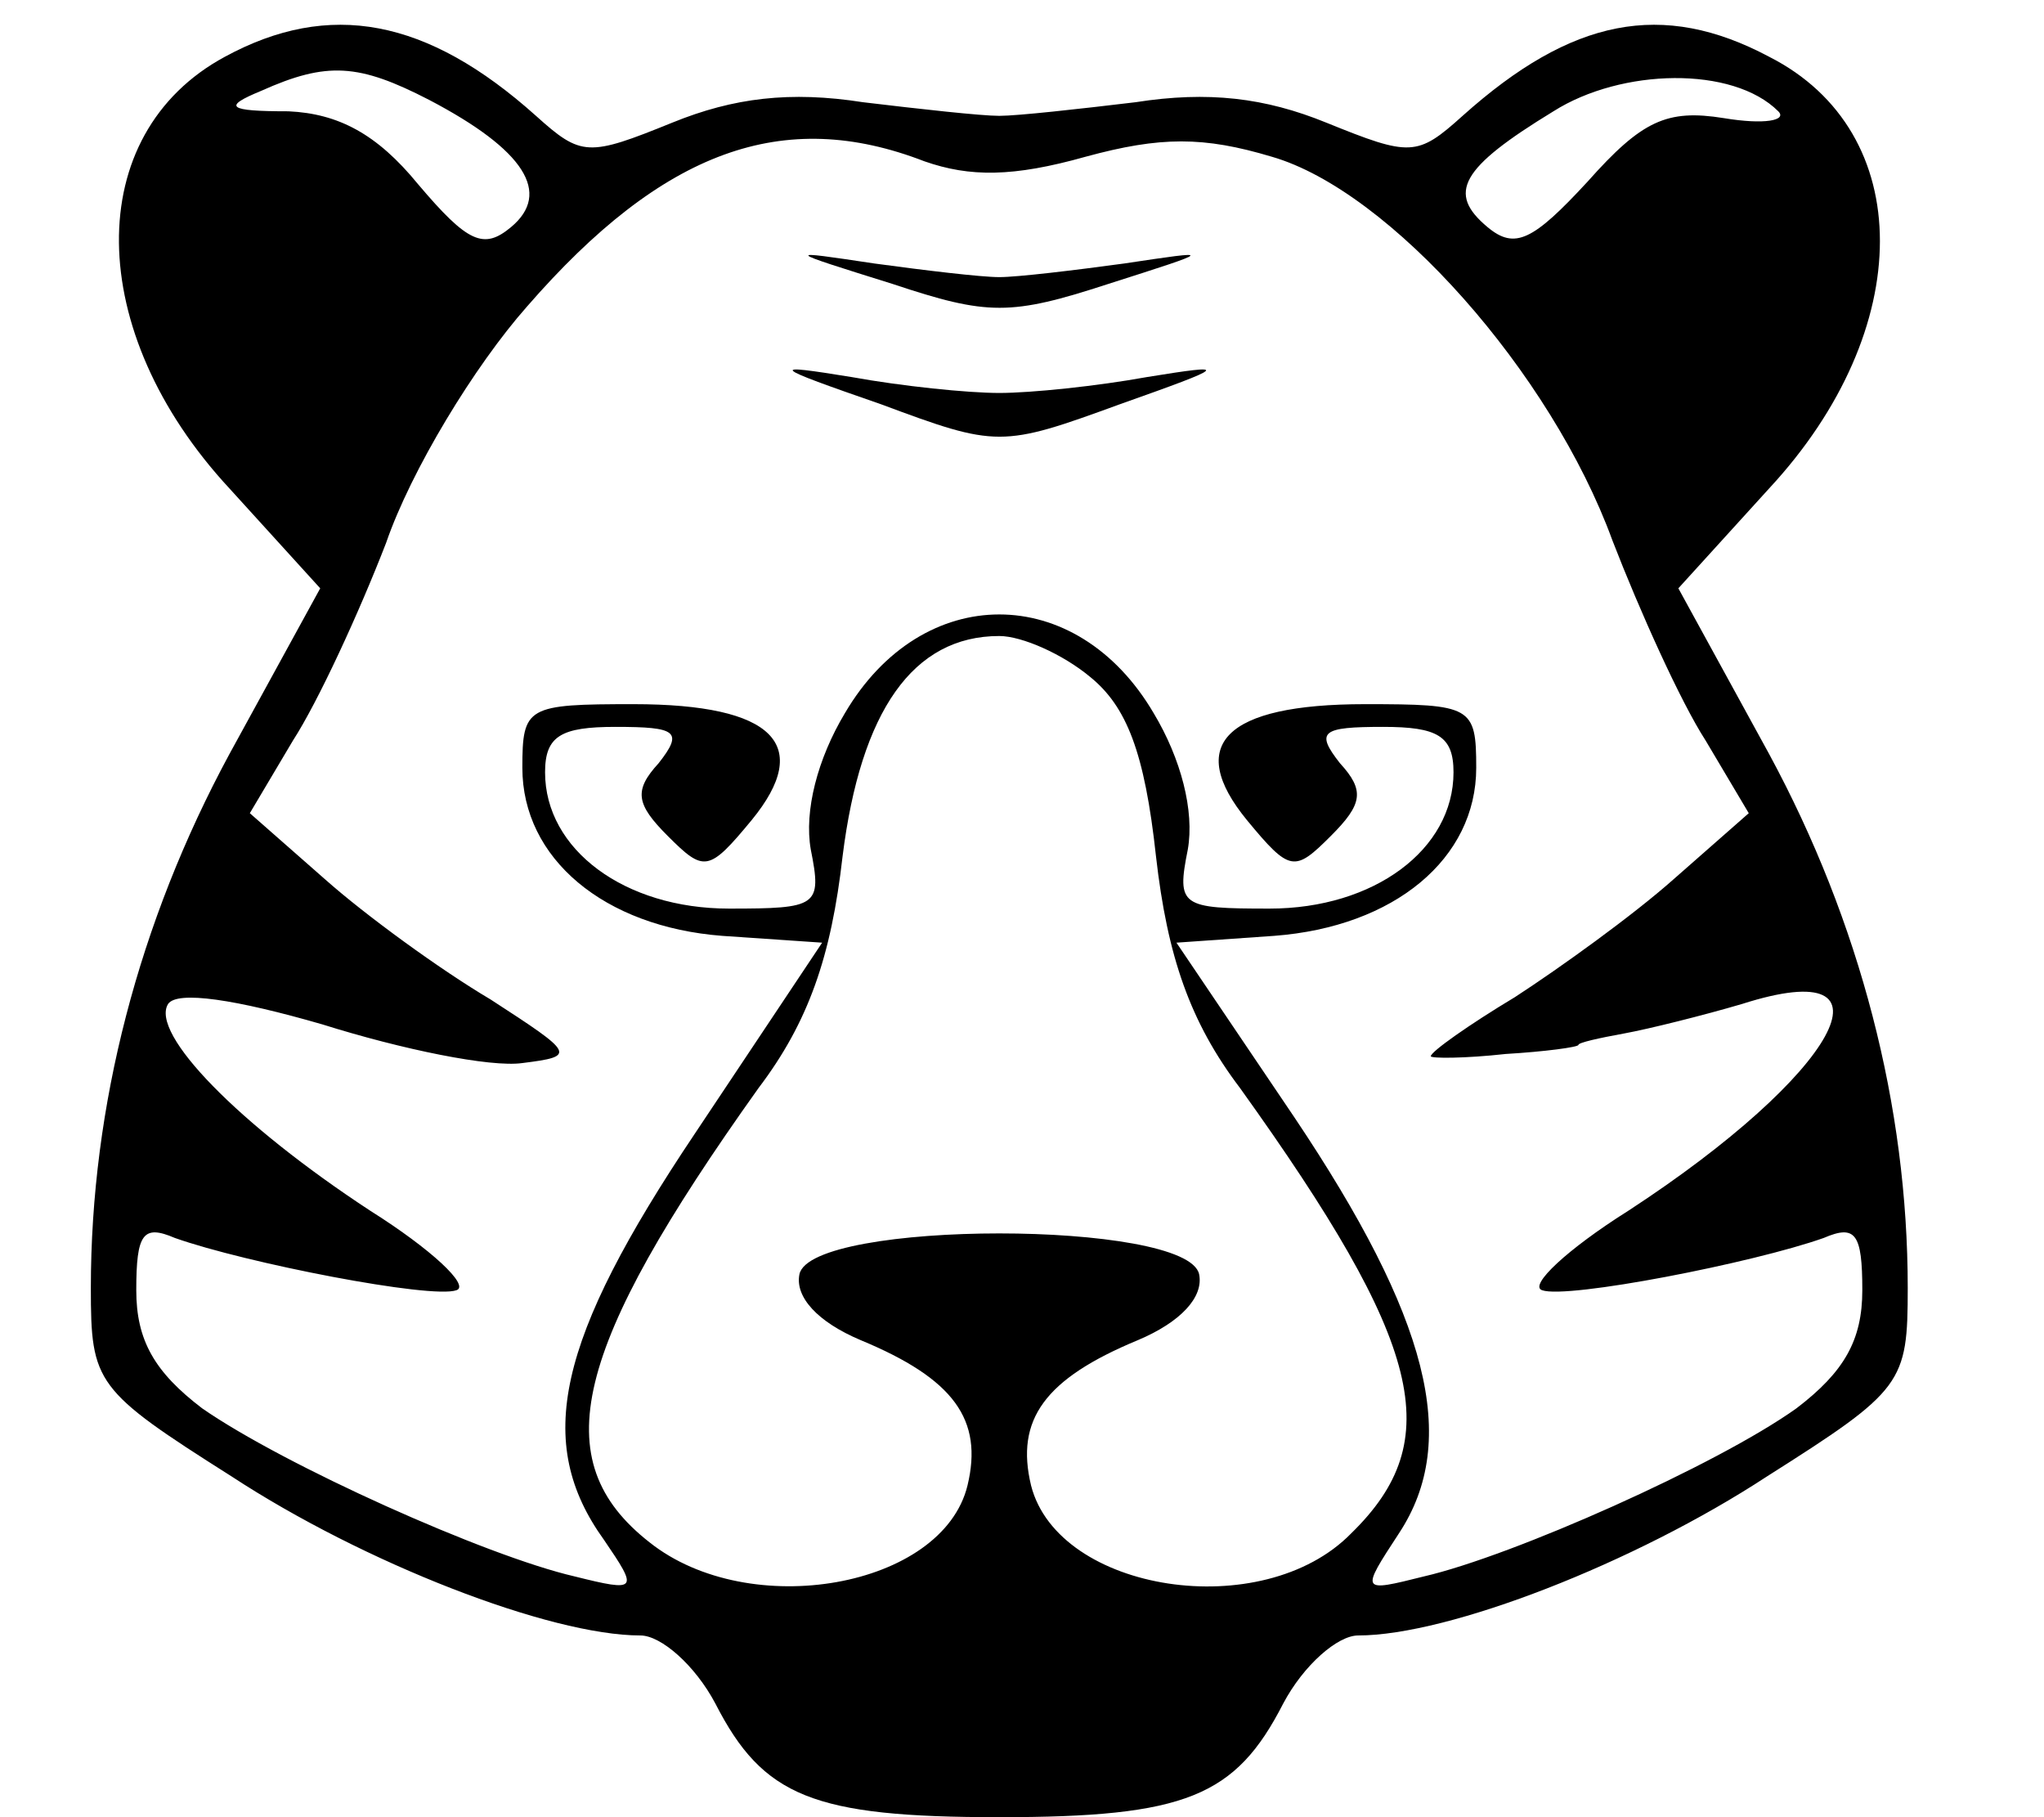<?xml version="1.0" standalone="no"?>
<!DOCTYPE svg PUBLIC "-//W3C//DTD SVG 20010904//EN"
 "http://www.w3.org/TR/2001/REC-SVG-20010904/DTD/svg10.dtd">
<svg version="1.0" xmlns="http://www.w3.org/2000/svg"
 width="90pt" height="80pt" viewBox="0 0 90 80"
 preserveAspectRatio="xMidYMid meet">

<g transform="translate(0,80) scale(0.1,-0.1)"
fill="#000000" stroke="none">
<path d="M99 775 c-63 -34 -62 -121 2 -190 l40 -44 -40 -73 c-40 -74 -61 -155
-61 -235 0 -42 2 -45 62 -83 58 -38 140 -70 180 -70 9 0 24 -13 33 -30 21 -41
43 -50 125 -50 82 0 104 9 125 50 9 17 24 30 33 30 40 0 122 32 180 70 60 38
62 41 62 83 0 80 -21 161 -61 235 l-40 73 40 44 c65 70 65 157 0 190 -47 25
-87 17 -135 -26 -20 -18 -23 -18 -60 -3 -27 11 -52 14 -84 9 -25 -3 -52 -6
-60 -6 -8 0 -35 3 -60 6 -32 5 -57 2 -84 -9 -37 -15 -40 -15 -60 3 -48 43 -91
51 -137 26z m90 -19 c42 -22 54 -41 36 -56 -12 -10 -19 -7 -41 19 -18 22 -35
31 -57 32 -27 0 -29 2 -12 9 29 13 43 12 74 -4z m594 -5 c4 -4 -6 -6 -24 -3
-25 4 -36 -1 -60 -28 -24 -26 -32 -30 -44 -20 -18 15 -12 26 29 51 30 19 79
20 99 0z m-376 -22 c20 -7 39 -7 71 2 33 9 52 9 82 0 52 -15 123 -95 150 -169
12 -31 30 -71 41 -88 l19 -32 -33 -29 c-18 -16 -50 -39 -70 -52 -20 -12 -37
-24 -37 -26 0 -1 15 -1 33 1 17 1 32 3 32 4 0 1 9 3 20 5 11 2 35 8 52 13 72
23 42 -31 -50 -91 -27 -17 -44 -33 -38 -35 11 -4 93 12 124 23 14 6 17 2 17
-23 0 -22 -8 -36 -29 -52 -35 -25 -125 -65 -164 -74 -28 -7 -28 -7 -11 19 27
41 13 95 -46 183 l-52 77 43 3 c53 4 89 34 89 74 0 27 -2 28 -49 28 -62 0 -79
-18 -52 -51 19 -23 21 -23 37 -7 14 14 15 20 4 32 -11 14 -8 16 19 16 24 0 31
-4 31 -20 0 -34 -35 -60 -81 -60 -39 0 -41 1 -36 26 3 17 -3 40 -15 60 -34 58
-102 58 -136 0 -12 -20 -18 -43 -15 -60 5 -25 3 -26 -36 -26 -46 0 -81 26 -81
60 0 16 7 20 31 20 27 0 30 -2 19 -16 -11 -12 -10 -18 4 -32 16 -16 18 -16 37
7 27 33 10 51 -52 51 -47 0 -49 -1 -49 -28 0 -40 36 -70 88 -74 l44 -3 -56
-84 c-61 -91 -71 -136 -40 -179 15 -22 15 -23 -13 -16 -39 9 -128 49 -164 74
-21 16 -29 30 -29 52 0 25 3 29 17 23 31 -11 113 -27 124 -23 6 2 -11 18 -38
35 -58 38 -97 78 -89 91 4 6 30 2 68 -9 35 -11 74 -19 88 -17 24 3 23 4 -14
28 -22 13 -55 37 -73 53 l-33 29 19 32 c11 17 29 56 41 87 11 32 39 78 62 104
60 69 113 88 175 64z m73 -227 c16 -13 24 -33 29 -79 5 -44 15 -73 37 -102 81
-113 91 -155 49 -196 -39 -40 -129 -26 -141 21 -7 29 6 47 47 64 19 8 29 19
27 29 -5 24 -171 24 -176 0 -2 -10 8 -21 27 -29 41 -17 54 -35 47 -64 -11 -45
-96 -60 -140 -25 -46 36 -34 85 48 200 22 29 32 58 37 102 8 64 31 97 69 97
10 0 28 -8 40 -18z"/>
<path d="M393 675 c42 -14 52 -14 95 0 47 15 47 15 7 9 -22 -3 -47 -6 -55 -6
-8 0 -33 3 -55 6 -40 6 -40 6 8 -9z"/>
<path d="M388 622 c51 -19 53 -19 105 0 48 17 49 18 12 12 -22 -4 -51 -7 -65
-7 -14 0 -43 3 -65 7 -37 6 -36 5 13 -12z"/>
</g>
</svg>
